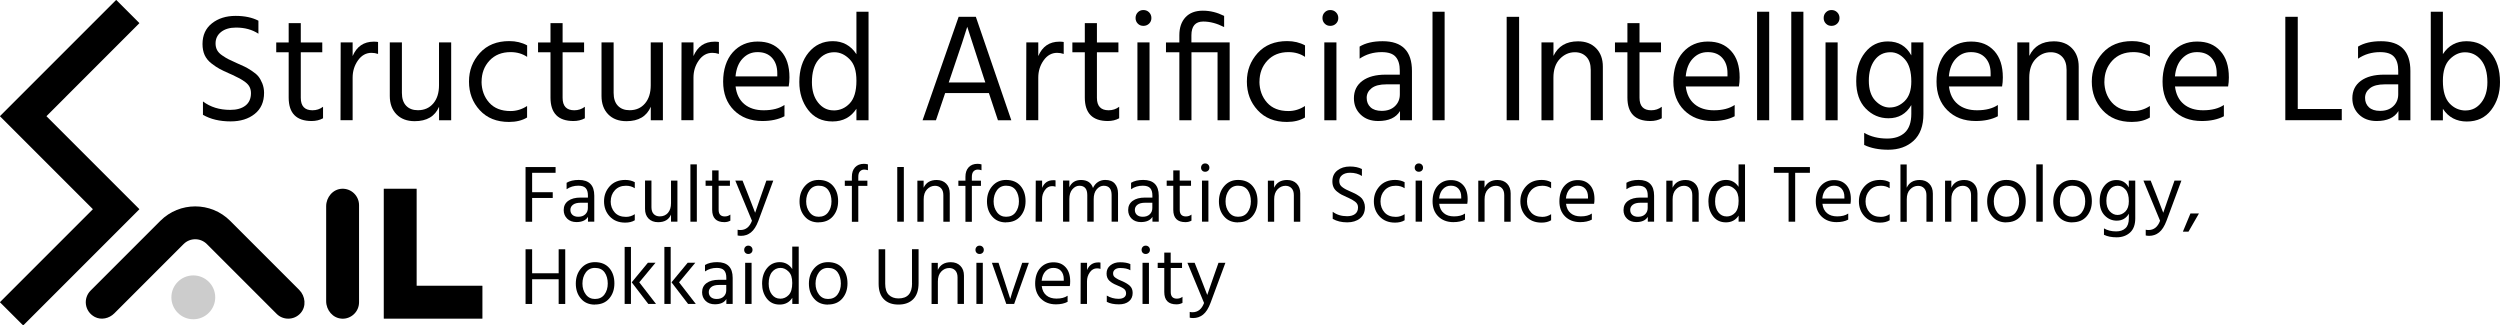 <?xml version="1.0" encoding="UTF-8"?><svg id="logo" xmlns="http://www.w3.org/2000/svg" viewBox="0 0 456.14 59.37"><defs><style>.cls-1{fill:#ccc;}</style></defs><path d="M101.37,31.53h-4.28v3.54h3.76v1.05h-3.76v4.34h-1.2v-9.98h5.48v1.05Z"/><path d="M103.38,34.52v-1.17c.56-.34,1.3-.52,2.22-.52,1.88,0,2.83.96,2.83,2.87v4.75h-1.15v-.89c-.38.64-1.09.96-2.1.96-.7,0-1.27-.21-1.69-.62s-.64-.94-.64-1.57c0-.72.27-1.28.82-1.68.55-.4,1.29-.6,2.24-.6h1.36v-.38c0-.59-.13-1.04-.4-1.34s-.72-.45-1.35-.45c-.8,0-1.51.21-2.13.64ZM107.26,36.99h-1.3c-.63,0-1.1.12-1.42.37-.32.25-.47.56-.47.93s.12.68.37.91c.25.23.61.35,1.08.35.53,0,.96-.15,1.27-.45.32-.3.47-.68.47-1.15v-.96Z"/><path d="M111.42,36.74c0,.81.26,1.48.74,2.02.48.54,1.17.81,2.06.81.57,0,1.1-.16,1.6-.49v1.11c-.47.29-1.06.43-1.75.43-1.18,0-2.12-.38-2.82-1.13-.7-.75-1.04-1.67-1.04-2.76s.35-1.98,1.04-2.75c.7-.77,1.65-1.15,2.85-1.15.64,0,1.21.14,1.72.41v1.11c-.45-.31-.99-.46-1.6-.46-.85,0-1.53.27-2.03.82-.51.55-.76,1.23-.76,2.04Z"/><path d="M122.43,32.95h1.17v7.5h-1.17v-1.3c-.39.93-1.18,1.39-2.35,1.39-.74,0-1.32-.22-1.75-.66-.43-.44-.64-1.03-.64-1.77v-5.17h1.17v4.87c0,.54.14.96.41,1.24.28.29.65.43,1.12.43.62,0,1.12-.22,1.49-.65s.55-1.02.55-1.76v-4.13Z"/><path d="M125.97,40.45v-10.46h1.17v10.46h-1.17Z"/><path d="M131.12,33.89v4.4c0,.8.38,1.2,1.12,1.2.38,0,.73-.11,1.02-.34v1.11c-.33.18-.69.27-1.1.27-1.48,0-2.22-.75-2.22-2.26v-4.37h-1.2v-.95h1.2v-1.86h1.17v1.86h2.07v.95h-2.07Z"/><path d="M137.19,40.26l-3.03-7.31h1.32l.98,2.47,1.32,3.4c.08-.26.47-1.39,1.18-3.4l.87-2.47h1.26l-2.71,7.31c-.38,1.02-.84,1.73-1.37,2.15-.53.42-1.13.62-1.81.62-.26,0-.46-.03-.62-.07v-1.05c.15.04.32.06.5.06,1,0,1.7-.57,2.12-1.7Z"/><path d="M149.37,40.58c-1.08,0-1.93-.36-2.55-1.09-.63-.72-.94-1.64-.94-2.75s.32-2.04.97-2.79c.65-.75,1.49-1.12,2.52-1.12,1.13,0,2.01.37,2.63,1.09.62.73.92,1.66.92,2.78s-.32,2.04-.95,2.77c-.63.73-1.5,1.09-2.6,1.09ZM149.37,33.88c-.71,0-1.27.28-1.67.83-.4.55-.61,1.23-.61,2.03s.21,1.44.62,1.99.97.82,1.66.82c.75,0,1.33-.27,1.73-.81.4-.54.61-1.21.61-2s-.19-1.51-.58-2.05c-.39-.54-.97-.81-1.76-.81Z"/><path d="M158.36,29.99v1.07c-.24-.08-.46-.12-.68-.12-.32,0-.57.11-.78.33-.2.22-.3.55-.3,1.01v.68h1.66v.95h-1.66v6.56h-1.17v-6.56h-1.29v-.95h1.29v-.7c0-.73.19-1.31.58-1.73.39-.42.93-.64,1.62-.64.24,0,.48.03.73.1Z"/><path d="M163.71,40.45v-9.98h1.2v9.98h-1.2Z"/><path d="M168.52,32.95v1.3c.44-.94,1.23-1.41,2.37-1.41.73,0,1.31.22,1.75.67s.65,1.04.65,1.78v5.17h-1.17v-4.85c0-.55-.14-.97-.42-1.27-.28-.29-.65-.44-1.1-.44-.56,0-1.05.22-1.46.65-.41.43-.61,1.04-.61,1.81v4.1h-1.15v-7.5h1.15Z"/><path d="M179.08,29.99v1.07c-.24-.08-.46-.12-.68-.12-.32,0-.57.11-.78.33-.2.22-.3.55-.3,1.01v.68h1.66v.95h-1.66v6.56h-1.17v-6.56h-1.29v-.95h1.29v-.7c0-.73.19-1.31.58-1.73.39-.42.93-.64,1.62-.64.24,0,.48.03.73.1Z"/><path d="M183.57,40.58c-1.08,0-1.93-.36-2.55-1.09-.63-.72-.94-1.64-.94-2.75s.32-2.04.97-2.79c.65-.75,1.49-1.12,2.52-1.12,1.13,0,2.01.37,2.63,1.09.62.73.92,1.66.92,2.78s-.32,2.04-.95,2.77c-.63.73-1.5,1.09-2.6,1.09ZM183.57,33.88c-.71,0-1.27.28-1.67.83-.4.55-.61,1.23-.61,2.03s.21,1.44.62,1.99.97.82,1.66.82c.75,0,1.33-.27,1.73-.81.4-.54.61-1.21.61-2s-.19-1.51-.58-2.05c-.39-.54-.97-.81-1.76-.81Z"/><path d="M190.14,32.95v1.32c.39-.93,1.08-1.39,2.04-1.39.18,0,.32,0,.41.03v1.15c-.21-.07-.42-.1-.64-.1-.52,0-.96.24-1.3.72-.35.48-.52,1.04-.52,1.67v4.1h-1.17l.02-7.5h1.15Z"/><path d="M195.11,32.95v1.21c.41-.88,1.12-1.32,2.12-1.32,1.15,0,1.88.49,2.19,1.46.22-.47.52-.84.91-1.09.39-.25.83-.38,1.31-.38.78,0,1.37.22,1.76.67.39.44.59,1.04.59,1.79v5.15h-1.17v-4.85c0-1.13-.48-1.7-1.44-1.7-.47,0-.9.21-1.27.64-.38.43-.56,1.03-.56,1.81v4.1h-1.17v-4.85c0-1.13-.48-1.7-1.44-1.7-.47,0-.9.21-1.27.64-.38.43-.56,1.03-.56,1.81v4.1h-1.15v-7.5h1.15Z"/><path d="M206.37,34.52v-1.17c.56-.34,1.3-.52,2.22-.52,1.88,0,2.83.96,2.83,2.87v4.75h-1.15v-.89c-.38.64-1.09.96-2.1.96-.7,0-1.27-.21-1.69-.62s-.64-.94-.64-1.57c0-.72.27-1.28.82-1.68.55-.4,1.29-.6,2.24-.6h1.36v-.38c0-.59-.13-1.04-.4-1.34s-.72-.45-1.35-.45c-.8,0-1.51.21-2.13.64ZM210.25,36.99h-1.3c-.63,0-1.1.12-1.42.37-.32.25-.47.56-.47.93s.12.68.37.91c.25.23.61.35,1.08.35.53,0,.96-.15,1.27-.45.32-.3.47-.68.47-1.15v-.96Z"/><path d="M215.25,33.89v4.4c0,.8.38,1.2,1.12,1.2.38,0,.73-.11,1.02-.34v1.11c-.33.18-.69.27-1.1.27-1.48,0-2.22-.75-2.22-2.26v-4.37h-1.2v-.95h1.2v-1.86h1.17v1.86h2.07v.95h-2.07Z"/><path d="M219.35,31.13c-.14-.14-.21-.32-.21-.54s.07-.4.21-.55c.14-.15.32-.22.54-.22s.4.07.55.22c.15.15.22.33.22.55s-.07.4-.22.54c-.15.14-.33.21-.55.21s-.4-.07-.54-.21ZM219.31,40.45v-7.5h1.17v7.5h-1.17Z"/><path d="M225.89,40.58c-1.08,0-1.93-.36-2.55-1.09-.63-.72-.94-1.64-.94-2.75s.32-2.04.97-2.79c.65-.75,1.49-1.12,2.52-1.12,1.13,0,2.01.37,2.63,1.09.62.73.92,1.66.92,2.78s-.32,2.04-.95,2.77c-.63.73-1.5,1.09-2.6,1.09ZM225.89,33.88c-.71,0-1.27.28-1.67.83-.4.55-.61,1.23-.61,2.03s.21,1.44.62,1.99.97.82,1.66.82c.75,0,1.33-.27,1.73-.81.4-.54.61-1.21.61-2s-.19-1.51-.58-2.05c-.39-.54-.97-.81-1.76-.81Z"/><path d="M232.47,32.95v1.3c.44-.94,1.23-1.41,2.37-1.41.73,0,1.31.22,1.75.67.43.44.65,1.04.65,1.78v5.17h-1.17v-4.85c0-.55-.14-.97-.42-1.27-.28-.29-.65-.44-1.1-.44-.56,0-1.05.22-1.46.65-.41.43-.61,1.04-.61,1.81v4.1h-1.15v-7.5h1.15Z"/><path d="M248.49,30.85v1.26c-.6-.39-1.32-.59-2.16-.59-.6,0-1.08.14-1.44.42-.36.28-.53.65-.53,1.1,0,.24.05.45.14.64s.26.36.5.53c.24.16.44.29.61.37s.43.2.78.36c.34.15.59.26.77.35.18.08.41.22.69.4s.49.36.64.53c.14.17.27.4.38.68s.17.58.17.91c0,.88-.3,1.56-.9,2.04-.6.48-1.38.72-2.32.72-1.05,0-1.93-.21-2.66-.64v-1.29c.72.54,1.6.81,2.63.81.62,0,1.11-.14,1.46-.41.36-.28.53-.68.53-1.2,0-.22-.04-.41-.13-.58s-.22-.33-.41-.47c-.19-.14-.38-.26-.55-.36s-.41-.21-.7-.35c-.06-.03-.15-.07-.27-.12-.42-.19-.75-.34-.97-.46-.22-.12-.48-.29-.78-.53-.3-.23-.52-.5-.66-.81-.14-.31-.21-.66-.21-1.07,0-.85.3-1.51.91-1.99s1.37-.72,2.29-.72c.86,0,1.59.15,2.19.46Z"/><path d="M251.88,36.74c0,.81.26,1.48.74,2.02.48.54,1.17.81,2.06.81.57,0,1.1-.16,1.6-.49v1.11c-.47.29-1.06.43-1.75.43-1.18,0-2.12-.38-2.82-1.13-.7-.75-1.04-1.67-1.04-2.76s.35-1.98,1.04-2.75c.7-.77,1.65-1.15,2.85-1.15.64,0,1.21.14,1.72.41v1.11c-.45-.31-.99-.46-1.6-.46-.85,0-1.53.27-2.04.82s-.76,1.23-.76,2.04Z"/><path d="M258.33,31.13c-.14-.14-.21-.32-.21-.54s.07-.4.21-.55.32-.22.54-.22.4.07.55.22.22.33.22.55-.07.4-.22.54c-.15.14-.33.21-.55.21s-.4-.07-.54-.21ZM258.29,40.45v-7.5h1.17v7.5h-1.17Z"/><path d="M267.3,38.97v1.1c-.58.31-1.29.46-2.13.46-1.13,0-2.05-.35-2.75-1.04s-1.04-1.62-1.04-2.76.31-2.14.93-2.83c.62-.69,1.42-1.04,2.4-1.04s1.68.3,2.24.9c.55.6.83,1.46.83,2.56,0,.32-.02.61-.07.87h-5.12c.09.74.37,1.31.84,1.7.47.4,1.09.59,1.86.59.84,0,1.51-.17,2.01-.52ZM266.61,36.22v-.3c0-.62-.17-1.12-.5-1.49-.34-.37-.8-.55-1.39-.55s-1.04.2-1.44.61c-.39.41-.63.98-.7,1.73h4.03Z"/><path d="M270.86,32.95v1.3c.44-.94,1.23-1.41,2.37-1.41.73,0,1.31.22,1.75.67.43.44.65,1.04.65,1.78v5.17h-1.17v-4.85c0-.55-.14-.97-.42-1.27-.28-.29-.65-.44-1.1-.44-.56,0-1.05.22-1.46.65-.41.43-.61,1.04-.61,1.81v4.1h-1.15v-7.5h1.15Z"/><path d="M278.61,36.74c0,.81.26,1.48.74,2.02.48.54,1.17.81,2.06.81.57,0,1.1-.16,1.6-.49v1.11c-.47.29-1.06.43-1.75.43-1.18,0-2.12-.38-2.82-1.13-.7-.75-1.04-1.67-1.04-2.76s.35-1.98,1.04-2.75c.7-.77,1.65-1.15,2.85-1.15.64,0,1.21.14,1.72.41v1.11c-.45-.31-.99-.46-1.6-.46-.85,0-1.53.27-2.04.82s-.76,1.23-.76,2.04Z"/><path d="M290.44,38.97v1.1c-.58.31-1.29.46-2.13.46-1.13,0-2.05-.35-2.75-1.04s-1.04-1.62-1.04-2.76.31-2.14.93-2.83c.62-.69,1.42-1.04,2.4-1.04s1.68.3,2.24.9c.55.6.83,1.46.83,2.56,0,.32-.02.61-.07.87h-5.12c.09.74.37,1.31.84,1.7.47.4,1.09.59,1.86.59.84,0,1.51-.17,2.01-.52ZM289.74,36.22v-.3c0-.62-.17-1.12-.5-1.49-.34-.37-.8-.55-1.39-.55s-1.04.2-1.44.61c-.39.41-.63.98-.7,1.73h4.03Z"/><path d="M296.75,34.52v-1.17c.56-.34,1.3-.52,2.22-.52,1.88,0,2.83.96,2.83,2.87v4.75h-1.15v-.89c-.38.64-1.08.96-2.1.96-.7,0-1.27-.21-1.69-.62-.43-.41-.64-.94-.64-1.57,0-.72.27-1.28.82-1.68.55-.4,1.29-.6,2.24-.6h1.36v-.38c0-.59-.13-1.04-.4-1.34s-.72-.45-1.35-.45c-.8,0-1.51.21-2.13.64ZM300.63,36.99h-1.3c-.63,0-1.1.12-1.42.37-.32.25-.47.56-.47.93s.12.68.37.91c.25.23.61.35,1.08.35.53,0,.96-.15,1.27-.45s.47-.68.47-1.15v-.96Z"/><path d="M305.17,32.95v1.3c.44-.94,1.23-1.41,2.37-1.41.73,0,1.31.22,1.75.67.43.44.65,1.04.65,1.78v5.17h-1.17v-4.85c0-.55-.14-.97-.42-1.27s-.65-.44-1.1-.44c-.56,0-1.05.22-1.46.65s-.61,1.04-.61,1.81v4.1h-1.15v-7.5h1.15Z"/><path d="M317.22,29.99h1.17v10.46h-1.17v-1.11c-.53.82-1.3,1.23-2.31,1.23s-1.78-.37-2.35-1.11c-.57-.74-.85-1.64-.85-2.69,0-1.17.3-2.12.9-2.85.6-.73,1.38-1.09,2.32-1.09s1.74.42,2.28,1.26v-4.1ZM315.02,39.5c.61,0,1.13-.23,1.56-.68.43-.45.64-1.18.64-2.18s-.22-1.64-.67-2.09c-.44-.44-.93-.67-1.46-.67-.62,0-1.14.25-1.55.75-.41.5-.61,1.21-.61,2.14,0,.81.2,1.47.59,1.97s.89.75,1.5.75Z"/><path d="M330.23,30.48v1.05h-2.69v8.92h-1.2v-8.92h-2.69v-1.05h6.59Z"/><path d="M337.22,38.97v1.1c-.58.31-1.29.46-2.13.46-1.13,0-2.05-.35-2.75-1.04s-1.04-1.62-1.04-2.76.31-2.14.93-2.83c.62-.69,1.42-1.04,2.4-1.04s1.68.3,2.24.9c.55.6.83,1.46.83,2.56,0,.32-.02.61-.07.87h-5.12c.09.74.37,1.31.84,1.7.47.4,1.09.59,1.86.59.84,0,1.51-.17,2.01-.52ZM336.52,36.22v-.3c0-.62-.17-1.12-.5-1.49-.34-.37-.8-.55-1.39-.55s-1.04.2-1.44.61c-.39.41-.63.98-.7,1.73h4.03Z"/><path d="M340.38,36.74c0,.81.26,1.48.74,2.02.48.54,1.17.81,2.06.81.57,0,1.1-.16,1.6-.49v1.11c-.47.29-1.06.43-1.75.43-1.18,0-2.12-.38-2.82-1.13-.7-.75-1.04-1.67-1.04-2.76s.35-1.98,1.04-2.75c.7-.77,1.65-1.15,2.85-1.15.64,0,1.21.14,1.72.41v1.11c-.45-.31-.99-.46-1.6-.46-.85,0-1.53.27-2.04.82s-.76,1.23-.76,2.04Z"/><path d="M347.89,29.99v4.26c.44-.94,1.23-1.41,2.37-1.41.72,0,1.3.22,1.74.67.44.44.66,1.05.66,1.81v5.14h-1.17v-4.85c0-.54-.14-.96-.42-1.26s-.65-.44-1.1-.44c-.55,0-1.04.21-1.45.64-.42.42-.62,1.03-.62,1.82v4.1h-1.15v-10.46h1.15Z"/><path d="M356.03,32.95v1.3c.44-.94,1.23-1.41,2.37-1.41.73,0,1.31.22,1.75.67.43.44.65,1.04.65,1.78v5.17h-1.17v-4.85c0-.55-.14-.97-.42-1.27s-.65-.44-1.1-.44c-.56,0-1.05.22-1.46.65s-.61,1.04-.61,1.81v4.1h-1.15v-7.5h1.15Z"/><path d="M366.06,40.58c-1.08,0-1.93-.36-2.55-1.09-.63-.72-.94-1.64-.94-2.75s.32-2.04.97-2.79,1.49-1.12,2.52-1.12c1.13,0,2.01.37,2.63,1.09.62.73.92,1.66.92,2.78s-.32,2.04-.95,2.77c-.63.73-1.5,1.09-2.6,1.09ZM366.06,33.88c-.71,0-1.27.28-1.67.83-.41.55-.61,1.23-.61,2.03s.21,1.44.62,1.99c.41.55.97.82,1.66.82.75,0,1.33-.27,1.73-.81.4-.54.61-1.21.61-2s-.19-1.51-.58-2.05c-.39-.54-.97-.81-1.76-.81Z"/><path d="M371.54,40.45v-10.46h1.17v10.46h-1.17Z"/><path d="M378.12,40.58c-1.08,0-1.93-.36-2.55-1.09-.63-.72-.94-1.64-.94-2.75s.32-2.04.97-2.79,1.49-1.12,2.52-1.12c1.13,0,2.01.37,2.63,1.09.62.73.92,1.66.92,2.78s-.32,2.04-.95,2.77c-.63.73-1.5,1.09-2.6,1.09ZM378.12,33.88c-.71,0-1.27.28-1.67.83-.41.55-.61,1.23-.61,2.03s.21,1.44.62,1.99c.41.55.97.82,1.66.82.75,0,1.33-.27,1.73-.81.4-.54.61-1.21.61-2s-.19-1.51-.58-2.05c-.39-.54-.97-.81-1.76-.81Z"/><path d="M388.42,32.95h1.17v6.9c0,1.14-.32,2.01-.95,2.58s-1.45.87-2.44.87c-.91,0-1.68-.15-2.32-.46v-1.17c.63.37,1.37.55,2.22.55.72,0,1.29-.19,1.7-.58.42-.38.62-.99.62-1.81v-.84c-.49.85-1.23,1.27-2.21,1.27-.86,0-1.59-.32-2.2-.95s-.91-1.51-.91-2.63.28-2.03.84-2.75c.56-.72,1.3-1.08,2.21-1.08,1.03,0,1.78.45,2.26,1.35v-1.24ZM386.35,39.22c.54,0,1.02-.21,1.44-.63.42-.42.63-1.04.63-1.87,0-.96-.2-1.67-.61-2.13-.4-.46-.87-.7-1.41-.7-.64,0-1.15.25-1.52.76-.38.51-.56,1.17-.56,1.99s.21,1.48.62,1.92c.42.44.88.66,1.41.66Z"/><path d="M394.11,40.26l-3.03-7.31h1.32l.98,2.47,1.32,3.4c.08-.26.47-1.39,1.18-3.4l.87-2.47h1.26l-2.71,7.31c-.38,1.02-.84,1.73-1.37,2.15-.53.42-1.13.62-1.81.62-.26,0-.46-.03-.62-.07v-1.05c.15.04.32.06.5.06,1,0,1.7-.57,2.12-1.7Z"/><path d="M398.28,42.27l1.38-3.32h1.55l-1.91,3.32h-1.02Z"/><path d="M101.93,45.48h1.2v9.98h-1.2v-4.51h-4.84v4.51h-1.2v-9.98h1.2v4.38h4.84v-4.38Z"/><path d="M108.55,55.58c-1.08,0-1.93-.36-2.55-1.09-.63-.72-.94-1.64-.94-2.75s.32-2.04.97-2.79c.65-.75,1.49-1.12,2.52-1.12,1.13,0,2.01.37,2.63,1.09.62.73.92,1.66.92,2.78s-.32,2.04-.95,2.77c-.63.73-1.5,1.09-2.6,1.09ZM108.55,48.88c-.71,0-1.27.28-1.67.83-.4.55-.61,1.23-.61,2.03s.21,1.44.62,1.99.97.82,1.66.82c.75,0,1.33-.27,1.73-.81.4-.54.61-1.21.61-2s-.19-1.51-.58-2.05c-.39-.54-.97-.81-1.76-.81Z"/><path d="M113.97,55.45v-10.4h1.15v10.4h-1.15ZM116.64,51.51l3.05,3.94h-1.41l-3.02-3.94,2.95-3.57h1.39l-2.96,3.57Z"/><path d="M121.22,55.45v-10.4h1.15v10.4h-1.15ZM123.9,51.51l3.05,3.94h-1.41l-3.02-3.94,2.95-3.57h1.39l-2.96,3.57Z"/><path d="M128.63,49.52v-1.17c.56-.34,1.3-.52,2.22-.52,1.88,0,2.83.96,2.83,2.87v4.75h-1.15v-.89c-.38.64-1.09.96-2.1.96-.7,0-1.27-.21-1.69-.62s-.64-.94-.64-1.57c0-.72.27-1.28.82-1.68.55-.4,1.29-.6,2.24-.6h1.36v-.38c0-.59-.13-1.04-.4-1.34s-.72-.45-1.35-.45c-.8,0-1.51.21-2.13.64ZM132.51,51.99h-1.3c-.63,0-1.1.12-1.42.37-.32.25-.47.56-.47.93s.12.68.37.91c.25.23.61.35,1.08.35.53,0,.96-.15,1.27-.45.32-.3.47-.68.47-1.15v-.96Z"/><path d="M135.99,46.13c-.14-.14-.21-.32-.21-.54s.07-.4.21-.55c.14-.15.32-.22.54-.22s.4.07.55.22c.15.15.22.33.22.55s-.07.4-.22.54c-.15.14-.33.21-.55.21s-.4-.07-.54-.21ZM135.96,55.45v-7.5h1.17v7.5h-1.17Z"/><path d="M144.56,44.99h1.17v10.46h-1.17v-1.11c-.53.82-1.3,1.23-2.31,1.23s-1.78-.37-2.35-1.11c-.57-.74-.85-1.64-.85-2.69,0-1.17.3-2.12.9-2.85.6-.73,1.38-1.09,2.32-1.09s1.74.42,2.28,1.26v-4.1ZM142.35,54.5c.61,0,1.13-.23,1.56-.68s.64-1.18.64-2.18-.22-1.64-.67-2.09-.93-.67-1.47-.67c-.62,0-1.14.25-1.55.75-.41.5-.61,1.21-.61,2.14,0,.81.2,1.47.59,1.97s.89.75,1.5.75Z"/><path d="M151.08,55.58c-1.08,0-1.93-.36-2.55-1.09-.63-.72-.94-1.64-.94-2.75s.32-2.04.97-2.79c.65-.75,1.49-1.12,2.52-1.12,1.13,0,2.01.37,2.63,1.09.62.73.92,1.66.92,2.78s-.32,2.04-.95,2.77c-.63.73-1.5,1.09-2.6,1.09ZM151.08,48.88c-.71,0-1.27.28-1.67.83-.4.55-.61,1.23-.61,2.03s.21,1.44.62,1.99.97.82,1.66.82c.75,0,1.33-.27,1.73-.81.4-.54.61-1.21.61-2s-.19-1.51-.58-2.05c-.39-.54-.97-.81-1.76-.81Z"/><path d="M166.4,51.69v-6.22h1.2v6.19c0,1.28-.32,2.25-.97,2.92-.65.66-1.55.99-2.7.99s-2.02-.32-2.66-.97c-.64-.65-.96-1.59-.96-2.82v-6.3h1.2v6.29c0,.92.22,1.59.66,2.03.44.43,1.03.65,1.77.65,1.65,0,2.47-.92,2.47-2.75Z"/><path d="M171.11,47.95v1.3c.44-.94,1.23-1.41,2.37-1.41.73,0,1.31.22,1.75.67s.65,1.04.65,1.78v5.17h-1.17v-4.85c0-.55-.14-.97-.42-1.27-.28-.29-.65-.44-1.1-.44-.56,0-1.05.22-1.46.65-.41.43-.61,1.04-.61,1.81v4.1h-1.15v-7.5h1.15Z"/><path d="M178.19,46.13c-.14-.14-.21-.32-.21-.54s.07-.4.21-.55c.14-.15.32-.22.54-.22s.4.07.55.22c.15.15.22.33.22.55s-.07.4-.22.54c-.15.14-.33.21-.55.21s-.4-.07-.54-.21ZM178.15,55.45v-7.5h1.17v7.5h-1.17Z"/><path d="M183.6,55.45l-2.62-7.5h1.21l1.04,3.17,1.1,3.42c.09-.42.46-1.56,1.11-3.42l1.07-3.17h1.21l-2.68,7.5h-1.44Z"/><path d="M194.79,53.97v1.1c-.58.31-1.29.46-2.13.46-1.13,0-2.05-.35-2.75-1.04-.7-.7-1.04-1.62-1.04-2.76s.31-2.14.93-2.83,1.42-1.04,2.4-1.04,1.68.3,2.23.9c.55.6.83,1.46.83,2.56,0,.32-.02.61-.07.87h-5.12c.09.74.37,1.31.84,1.7.47.4,1.1.59,1.86.59.84,0,1.51-.17,2.01-.52ZM194.09,51.22v-.3c0-.62-.17-1.12-.5-1.49s-.8-.55-1.39-.55-1.04.2-1.44.61c-.39.41-.63.98-.7,1.73h4.03Z"/><path d="M198.34,47.95v1.32c.39-.93,1.08-1.39,2.04-1.39.18,0,.32,0,.41.03v1.15c-.21-.07-.42-.1-.64-.1-.52,0-.96.24-1.3.72-.35.48-.52,1.04-.52,1.67v4.1h-1.17l.02-7.5h1.15Z"/><path d="M206.24,48.2v1.11c-.45-.28-1.08-.41-1.86-.41-.39,0-.71.09-.94.27-.23.18-.35.42-.35.7,0,.18.03.33.1.47.07.13.21.26.41.39.2.13.35.21.44.26.09.04.3.14.61.27.63.26,1.12.55,1.48.87.36.33.53.76.53,1.32,0,.64-.22,1.15-.67,1.52-.45.38-1.06.56-1.84.56-.91,0-1.64-.15-2.21-.46v-1.14c.66.39,1.37.59,2.13.59.45,0,.8-.09,1.04-.27s.35-.42.35-.72c0-.36-.13-.63-.39-.83-.26-.2-.7-.42-1.31-.67-.56-.22-1.01-.49-1.35-.81-.34-.33-.51-.76-.51-1.32,0-.62.23-1.12.7-1.49.47-.37,1.05-.56,1.75-.56.78,0,1.41.11,1.88.33Z"/><path d="M208.5,46.13c-.14-.14-.21-.32-.21-.54s.07-.4.21-.55c.14-.15.32-.22.54-.22s.4.07.55.22c.15.15.22.33.22.55s-.07.4-.22.54c-.15.14-.33.21-.55.21s-.4-.07-.54-.21ZM208.46,55.45v-7.5h1.17v7.5h-1.17Z"/><path d="M213.61,48.89v4.4c0,.8.38,1.2,1.12,1.2.38,0,.73-.11,1.02-.34v1.11c-.33.18-.69.27-1.1.27-1.48,0-2.22-.75-2.22-2.26v-4.37h-1.2v-.95h1.2v-1.86h1.17v1.86h2.07v.95h-2.07Z"/><path d="M219.68,55.26l-3.03-7.31h1.32l.98,2.47,1.32,3.4c.08-.26.47-1.39,1.18-3.4l.87-2.47h1.26l-2.71,7.31c-.38,1.02-.84,1.73-1.37,2.15-.53.42-1.13.62-1.81.62-.26,0-.46-.03-.62-.07v-1.05c.15.04.32.06.5.06,1,0,1.7-.57,2.12-1.7Z"/><path d="M47.15,3.77v2.38c-1.14-.75-2.5-1.12-4.09-1.12-1.14,0-2.04.27-2.72.8-.67.53-1.01,1.23-1.01,2.09,0,.45.09.85.27,1.2.18.35.49.69.94.99.45.31.83.54,1.15.7.32.16.81.39,1.48.69.63.28,1.12.5,1.46.66.34.16.77.41,1.3.76.53.35.93.68,1.2,1.01.27.33.51.76.73,1.29.21.53.32,1.11.32,1.72,0,1.66-.57,2.94-1.71,3.85-1.14.91-2.6,1.36-4.4,1.36-1.98,0-3.66-.4-5.04-1.2v-2.44c1.36,1.03,3.02,1.54,4.98,1.54,1.18,0,2.1-.26,2.77-.78.67-.52,1.01-1.28,1.01-2.27,0-.41-.08-.78-.24-1.11-.16-.33-.42-.62-.78-.9-.36-.27-.71-.49-1.04-.67-.33-.18-.77-.4-1.33-.66-.11-.06-.28-.13-.5-.22-.8-.35-1.41-.64-1.83-.87-.42-.22-.92-.56-1.48-.99-.57-.44-.98-.95-1.25-1.53-.26-.58-.39-1.25-.39-2.02,0-1.6.57-2.86,1.72-3.77,1.15-.91,2.59-1.36,4.33-1.36,1.62,0,3.01.29,4.14.87Z"/><path d="M54.88,9.53v8.32c0,1.51.71,2.27,2.13,2.27.73,0,1.37-.21,1.93-.64v2.1c-.62.34-1.31.5-2.07.5-2.8,0-4.2-1.43-4.2-4.28v-8.26h-2.27v-1.79h2.27v-3.53h2.21v3.53h3.92v1.79h-3.92Z"/><path d="M64.34,7.74v2.49c.75-1.75,2.03-2.63,3.86-2.63.34,0,.6.02.78.06v2.18c-.39-.13-.79-.2-1.2-.2-.99,0-1.81.46-2.46,1.37-.65.91-.98,1.97-.98,3.16v7.76h-2.21l.03-14.2h2.18Z"/><path d="M80.11,7.74h2.21v14.2h-2.21v-2.46c-.75,1.75-2.23,2.63-4.45,2.63-1.4,0-2.51-.42-3.32-1.25-.81-.83-1.22-1.95-1.22-3.35V7.74h2.21v9.21c0,1.03.26,1.81.78,2.35.52.54,1.23.81,2.13.81,1.18,0,2.11-.41,2.81-1.23s1.05-1.93,1.05-3.33v-7.81Z"/><path d="M87.86,14.91c.02,1.53.49,2.8,1.4,3.82.91,1.02,2.21,1.53,3.89,1.53,1.08,0,2.09-.31,3.02-.92v2.1c-.9.54-2,.81-3.3.81-2.24,0-4.02-.71-5.33-2.14-1.32-1.43-1.97-3.17-1.97-5.22s.66-3.75,1.97-5.21c1.32-1.46,3.11-2.18,5.39-2.18,1.21,0,2.3.26,3.25.78v2.1c-.86-.58-1.87-.87-3.02-.87-1.61,0-2.89.52-3.85,1.55s-1.44,2.32-1.44,3.85Z"/><path d="M102.65,9.53v8.32c0,1.51.71,2.27,2.13,2.27.73,0,1.37-.21,1.93-.64v2.1c-.62.34-1.31.5-2.07.5-2.8,0-4.2-1.43-4.2-4.28v-8.26h-2.27v-1.79h2.27v-3.53h2.21v3.53h3.92v1.79h-3.92Z"/><path d="M118.74,7.74h2.21v14.2h-2.21v-2.46c-.75,1.75-2.23,2.63-4.45,2.63-1.4,0-2.51-.42-3.32-1.25-.81-.83-1.22-1.95-1.22-3.35V7.74h2.21v9.21c0,1.03.26,1.81.78,2.35.52.54,1.23.81,2.13.81,1.18,0,2.11-.41,2.81-1.23s1.05-1.93,1.05-3.33v-7.81Z"/><path d="M126.53,7.74v2.49c.75-1.75,2.03-2.63,3.86-2.63.34,0,.6.02.78.06v2.18c-.39-.13-.79-.2-1.2-.2-.99,0-1.81.46-2.46,1.37-.65.91-.98,1.97-.98,3.16v7.76h-2.21l.03-14.2h2.18Z"/><path d="M143.13,19.14v2.07c-1.1.58-2.45.87-4.03.87-2.15,0-3.88-.66-5.19-1.97-1.32-1.32-1.97-3.06-1.97-5.22s.59-4.04,1.76-5.35c1.18-1.31,2.69-1.96,4.54-1.96s3.18.57,4.23,1.71,1.57,2.75,1.57,4.84c0,.6-.05,1.15-.14,1.65h-9.69c.17,1.4.7,2.47,1.6,3.22s2.07,1.12,3.53,1.12c1.59,0,2.86-.33,3.81-.98ZM141.82,13.93v-.56c0-1.18-.32-2.11-.95-2.81-.64-.7-1.51-1.05-2.63-1.05s-1.97.38-2.72,1.15c-.75.77-1.19,1.86-1.32,3.28h7.62Z"/><path d="M156.26,2.14h2.21v19.8h-2.21v-2.1c-1.01,1.55-2.46,2.32-4.37,2.32s-3.36-.7-4.44-2.1c-1.07-1.4-1.61-3.1-1.61-5.1,0-2.22.57-4.02,1.71-5.39,1.14-1.37,2.6-2.06,4.4-2.06s3.29.79,4.31,2.38V2.14ZM152.09,20.15c1.16,0,2.14-.43,2.95-1.29.81-.86,1.22-2.23,1.22-4.12s-.42-3.11-1.26-3.95c-.84-.84-1.76-1.26-2.77-1.26-1.18,0-2.15.47-2.93,1.41-.77.94-1.16,2.29-1.16,4.05,0,1.53.37,2.77,1.12,3.72.75.95,1.69,1.43,2.83,1.43Z"/><path d="M182.08,21.94l-1.65-4.96h-7.98l-1.68,4.96h-2.44l6.58-18.87h3.14l6.47,18.87h-2.44ZM173.09,15.05h6.69l-.36-1.09-2.94-9.07c-.22.8-1.23,3.84-3.02,9.1l-.36,1.06Z"/><path d="M189.44,7.74v2.49c.75-1.75,2.03-2.63,3.86-2.63.34,0,.6.02.78.06v2.18c-.39-.13-.79-.2-1.2-.2-.99,0-1.81.46-2.46,1.37-.65.91-.98,1.97-.98,3.16v7.76h-2.21l.03-14.2h2.18Z"/><path d="M200.14,9.53v8.32c0,1.51.71,2.27,2.13,2.27.73,0,1.37-.21,1.93-.64v2.1c-.62.34-1.31.5-2.07.5-2.8,0-4.2-1.43-4.2-4.28v-8.26h-2.27v-1.79h2.27v-3.53h2.21v3.53h3.92v1.79h-3.92Z"/><path d="M207.6,4.31c-.27-.27-.41-.61-.41-1.02s.14-.76.41-1.04c.27-.28.61-.42,1.02-.42s.76.14,1.04.42c.28.28.42.63.42,1.04s-.14.75-.42,1.02c-.28.27-.63.41-1.04.41s-.75-.13-1.02-.41ZM207.53,21.94V7.74h2.21v14.2h-2.21Z"/><path d="M224.36,7.74v14.2h-2.21v-12.4h-4.76v12.4h-2.21v-12.4h-2.44v-1.79h2.44v-1.32c0-1.38.37-2.47,1.12-3.28.75-.8,1.8-1.2,3.16-1.2s2.62.32,3.89.95v2.04c-1.31-.67-2.58-1.01-3.81-1.01-1.44,0-2.16.84-2.16,2.52v1.29h6.97Z"/><path d="M229.79,14.91c.02,1.53.49,2.8,1.4,3.82.91,1.02,2.21,1.53,3.89,1.53,1.08,0,2.09-.31,3.02-.92v2.1c-.9.54-2,.81-3.3.81-2.24,0-4.02-.71-5.33-2.14-1.32-1.43-1.97-3.17-1.97-5.22s.66-3.75,1.97-5.21c1.32-1.46,3.11-2.18,5.39-2.18,1.21,0,2.3.26,3.25.78v2.1c-.86-.58-1.87-.87-3.02-.87-1.61,0-2.89.52-3.85,1.55s-1.44,2.32-1.44,3.85Z"/><path d="M241.7,4.31c-.27-.27-.41-.61-.41-1.02s.13-.76.41-1.04c.27-.28.61-.42,1.02-.42s.76.14,1.04.42c.28.28.42.63.42,1.04s-.14.75-.42,1.02c-.28.27-.63.41-1.04.41s-.75-.13-1.02-.41ZM241.63,21.94V7.74h2.21v14.2h-2.21Z"/><path d="M248.07,10.71v-2.21c1.06-.65,2.46-.98,4.2-.98,3.57,0,5.35,1.81,5.35,5.43v8.99h-2.18v-1.68c-.73,1.21-2.05,1.82-3.98,1.82-1.33,0-2.39-.39-3.21-1.18-.81-.78-1.22-1.77-1.22-2.97,0-1.36.52-2.42,1.55-3.18,1.04-.76,2.45-1.13,4.24-1.13h2.58v-.73c0-1.12-.25-1.96-.76-2.53-.5-.57-1.35-.85-2.55-.85-1.51,0-2.86.4-4.03,1.2ZM255.41,15.39h-2.46c-1.19,0-2.09.23-2.69.7-.6.47-.9,1.05-.9,1.76s.23,1.28.7,1.72c.47.44,1.15.66,2.04.66,1.01,0,1.81-.28,2.41-.85.6-.57.9-1.29.9-2.17v-1.82Z"/><path d="M261.37,21.94V2.14h2.21v19.8h-2.21Z"/><path d="M274.9,21.94V3.07h2.27v18.87h-2.27Z"/><path d="M283.44,7.74v2.46c.84-1.77,2.33-2.66,4.48-2.66,1.38,0,2.48.42,3.3,1.26.82.84,1.23,1.96,1.23,3.36v9.77h-2.21v-9.18c0-1.04-.27-1.84-.8-2.39-.53-.55-1.23-.83-2.09-.83-1.06,0-1.98.41-2.76,1.23-.78.82-1.16,1.96-1.16,3.42v7.76h-2.18V7.74h2.18Z"/><path d="M299.14,9.53v8.32c0,1.51.71,2.27,2.13,2.27.73,0,1.37-.21,1.93-.64v2.1c-.62.34-1.31.5-2.07.5-2.8,0-4.2-1.43-4.2-4.28v-8.26h-2.27v-1.79h2.27v-3.53h2.21v3.53h3.92v1.79h-3.92Z"/><path d="M316.5,19.14v2.07c-1.1.58-2.45.87-4.03.87-2.15,0-3.88-.66-5.19-1.97s-1.97-3.06-1.97-5.22.59-4.04,1.76-5.35,2.69-1.96,4.54-1.96,3.18.57,4.23,1.71c1.05,1.14,1.57,2.75,1.57,4.84,0,.6-.05,1.15-.14,1.65h-9.69c.17,1.4.7,2.47,1.6,3.22.9.75,2.07,1.12,3.53,1.12,1.59,0,2.86-.33,3.81-.98ZM315.19,13.93v-.56c0-1.18-.32-2.11-.95-2.81-.63-.7-1.51-1.05-2.63-1.05s-1.97.38-2.72,1.15c-.75.77-1.19,1.86-1.32,3.28h7.62Z"/><path d="M320.59,21.94V2.14h2.21v19.8h-2.21Z"/><path d="M326.83,21.94V2.14h2.21v19.8h-2.21Z"/><path d="M333.15,4.31c-.27-.27-.41-.61-.41-1.02s.13-.76.41-1.04c.27-.28.61-.42,1.02-.42s.76.14,1.04.42c.28.28.42.63.42,1.04s-.14.75-.42,1.02c-.28.27-.63.41-1.04.41s-.75-.13-1.02-.41ZM333.08,21.94V7.74h2.21v14.2h-2.21Z"/><path d="M348.73,7.74h2.21v13.05c0,2.17-.6,3.79-1.79,4.89-1.19,1.09-2.73,1.64-4.62,1.64-1.72,0-3.18-.29-4.4-.87v-2.21c1.19.69,2.59,1.04,4.2,1.04,1.36,0,2.44-.36,3.22-1.09.78-.73,1.18-1.87,1.18-3.42v-1.6c-.93,1.61-2.32,2.41-4.17,2.41-1.62,0-3.01-.6-4.16-1.79-1.15-1.19-1.72-2.86-1.72-4.98s.53-3.85,1.6-5.21c1.06-1.36,2.45-2.04,4.17-2.04,1.94,0,3.37.85,4.28,2.55v-2.35ZM344.81,19.61c1.03,0,1.94-.4,2.73-1.19s1.19-1.97,1.19-3.54c0-1.81-.38-3.15-1.15-4.03-.77-.88-1.65-1.32-2.66-1.32-1.21,0-2.17.48-2.88,1.44-.71.96-1.06,2.22-1.06,3.77s.39,2.8,1.18,3.63,1.67,1.25,2.66,1.25Z"/><path d="M364.52,19.14v2.07c-1.1.58-2.45.87-4.03.87-2.15,0-3.88-.66-5.19-1.97-1.32-1.32-1.97-3.06-1.97-5.22s.59-4.04,1.76-5.35c1.18-1.31,2.69-1.96,4.54-1.96s3.18.57,4.23,1.71c1.04,1.14,1.57,2.75,1.57,4.84,0,.6-.05,1.15-.14,1.65h-9.69c.17,1.4.7,2.47,1.6,3.22.9.75,2.07,1.12,3.53,1.12,1.59,0,2.86-.33,3.81-.98ZM363.2,13.93v-.56c0-1.18-.32-2.11-.95-2.81-.64-.7-1.51-1.05-2.63-1.05s-1.97.38-2.72,1.15c-.75.77-1.19,1.86-1.32,3.28h7.62Z"/><path d="M370.26,7.74v2.46c.84-1.77,2.33-2.66,4.48-2.66,1.38,0,2.48.42,3.3,1.26.82.84,1.23,1.96,1.23,3.36v9.77h-2.21v-9.18c0-1.04-.27-1.84-.8-2.39-.53-.55-1.23-.83-2.09-.83-1.06,0-1.98.41-2.76,1.23-.78.82-1.16,1.96-1.16,3.42v7.76h-2.18V7.74h2.18Z"/><path d="M383.95,14.91c.02,1.53.49,2.8,1.4,3.82.92,1.02,2.21,1.53,3.89,1.53,1.08,0,2.09-.31,3.02-.92v2.1c-.9.54-2,.81-3.3.81-2.24,0-4.02-.71-5.33-2.14s-1.97-3.17-1.97-5.22.66-3.75,1.97-5.21,3.11-2.18,5.39-2.18c1.21,0,2.3.26,3.25.78v2.1c-.86-.58-1.87-.87-3.02-.87-1.61,0-2.89.52-3.85,1.55-.96,1.04-1.44,2.32-1.44,3.85Z"/><path d="M405.76,19.14v2.07c-1.1.58-2.45.87-4.03.87-2.15,0-3.88-.66-5.19-1.97s-1.97-3.06-1.97-5.22.59-4.04,1.76-5.35,2.69-1.96,4.54-1.96,3.18.57,4.23,1.71c1.05,1.14,1.57,2.75,1.57,4.84,0,.6-.05,1.15-.14,1.65h-9.69c.17,1.4.7,2.47,1.6,3.22.9.75,2.07,1.12,3.53,1.12,1.59,0,2.86-.33,3.81-.98ZM404.45,13.93v-.56c0-1.18-.32-2.11-.95-2.81-.63-.7-1.51-1.05-2.63-1.05s-1.97.38-2.72,1.15c-.75.77-1.19,1.86-1.32,3.28h7.62Z"/><path d="M419.23,19.89h8.04v2.04h-10.3V3.07h2.27v16.83Z"/><path d="M430.24,10.71v-2.21c1.06-.65,2.46-.98,4.2-.98,3.57,0,5.35,1.81,5.35,5.43v8.99h-2.18v-1.68c-.73,1.21-2.05,1.82-3.98,1.82-1.33,0-2.39-.39-3.21-1.18-.81-.78-1.22-1.77-1.22-2.97,0-1.36.52-2.42,1.55-3.18,1.04-.76,2.45-1.13,4.24-1.13h2.58v-.73c0-1.12-.25-1.96-.76-2.53-.5-.57-1.35-.85-2.55-.85-1.51,0-2.86.4-4.03,1.2ZM437.57,15.39h-2.46c-1.19,0-2.09.23-2.69.7-.6.47-.9,1.05-.9,1.76s.23,1.28.7,1.72c.47.44,1.15.66,2.04.66,1.01,0,1.81-.28,2.41-.85.6-.57.9-1.29.9-2.17v-1.82Z"/><path d="M445.72,2.14v7.73c1.03-1.57,2.46-2.35,4.31-2.35s3.26.69,4.4,2.06c1.14,1.37,1.71,3.17,1.71,5.39,0,2-.54,3.7-1.61,5.1s-2.55,2.1-4.44,2.1-3.36-.77-4.37-2.32v2.1h-2.21V2.14h2.21ZM449.89,20.15c1.14,0,2.08-.48,2.83-1.43.75-.95,1.12-2.19,1.12-3.72,0-1.75-.39-3.1-1.16-4.05-.78-.94-1.75-1.41-2.93-1.41-1.01,0-1.93.42-2.77,1.26s-1.26,2.16-1.26,3.95c0,1.89.41,3.26,1.22,4.12.81.86,1.8,1.29,2.95,1.29Z"/><path d="M87.99,58.14h-17.94s-.03-.01-.03-.03v-23.65s.01-.03.03-.03h5.94s.03.01.03.03v17.65s.01.03.03.03h11.94s.03.01.03.03v5.94s-.01.03-.03.03Z"/><path d="M52.59,58.14c-.77,0-1.54-.29-2.12-.88l-12.73-12.73c-1.17-1.17-3.07-1.17-4.24,0l-12.65,12.65c-.93.93-2.38,1.26-3.55.65-1.9-1.01-2.16-3.42-.77-4.81l12.73-12.73c3.51-3.51,9.22-3.51,12.73,0l12.6,12.6c1.14,1.14,1.33,3.01.27,4.22-.6.69-1.43,1.03-2.26,1.03Z"/><path d="M4.21,59.36L0,55.16s-.01-.03,0-.04l16.93-16.93s.01-.03,0-.04L0,21.22s-.01-.03,0-.04L21.18,0s.03-.01.04,0l4.2,4.2s.01.03,0,.04L8.49,21.18s-.01.03,0,.04l16.93,16.93s.01.03,0,.04L4.25,59.36s-.03.01-.04,0Z"/><path d="M62.38,58.14c-1.64-.07-2.87-1.55-2.87-3.19v-17.32c0-1.64,1.23-3.12,2.87-3.19,1.72-.08,3.13,1.3,3.13,3v17.71c0,1.7-1.42,3.07-3.13,3Z"/><circle class="cls-1" cx="35.27" cy="54.25" r="4"/></svg>